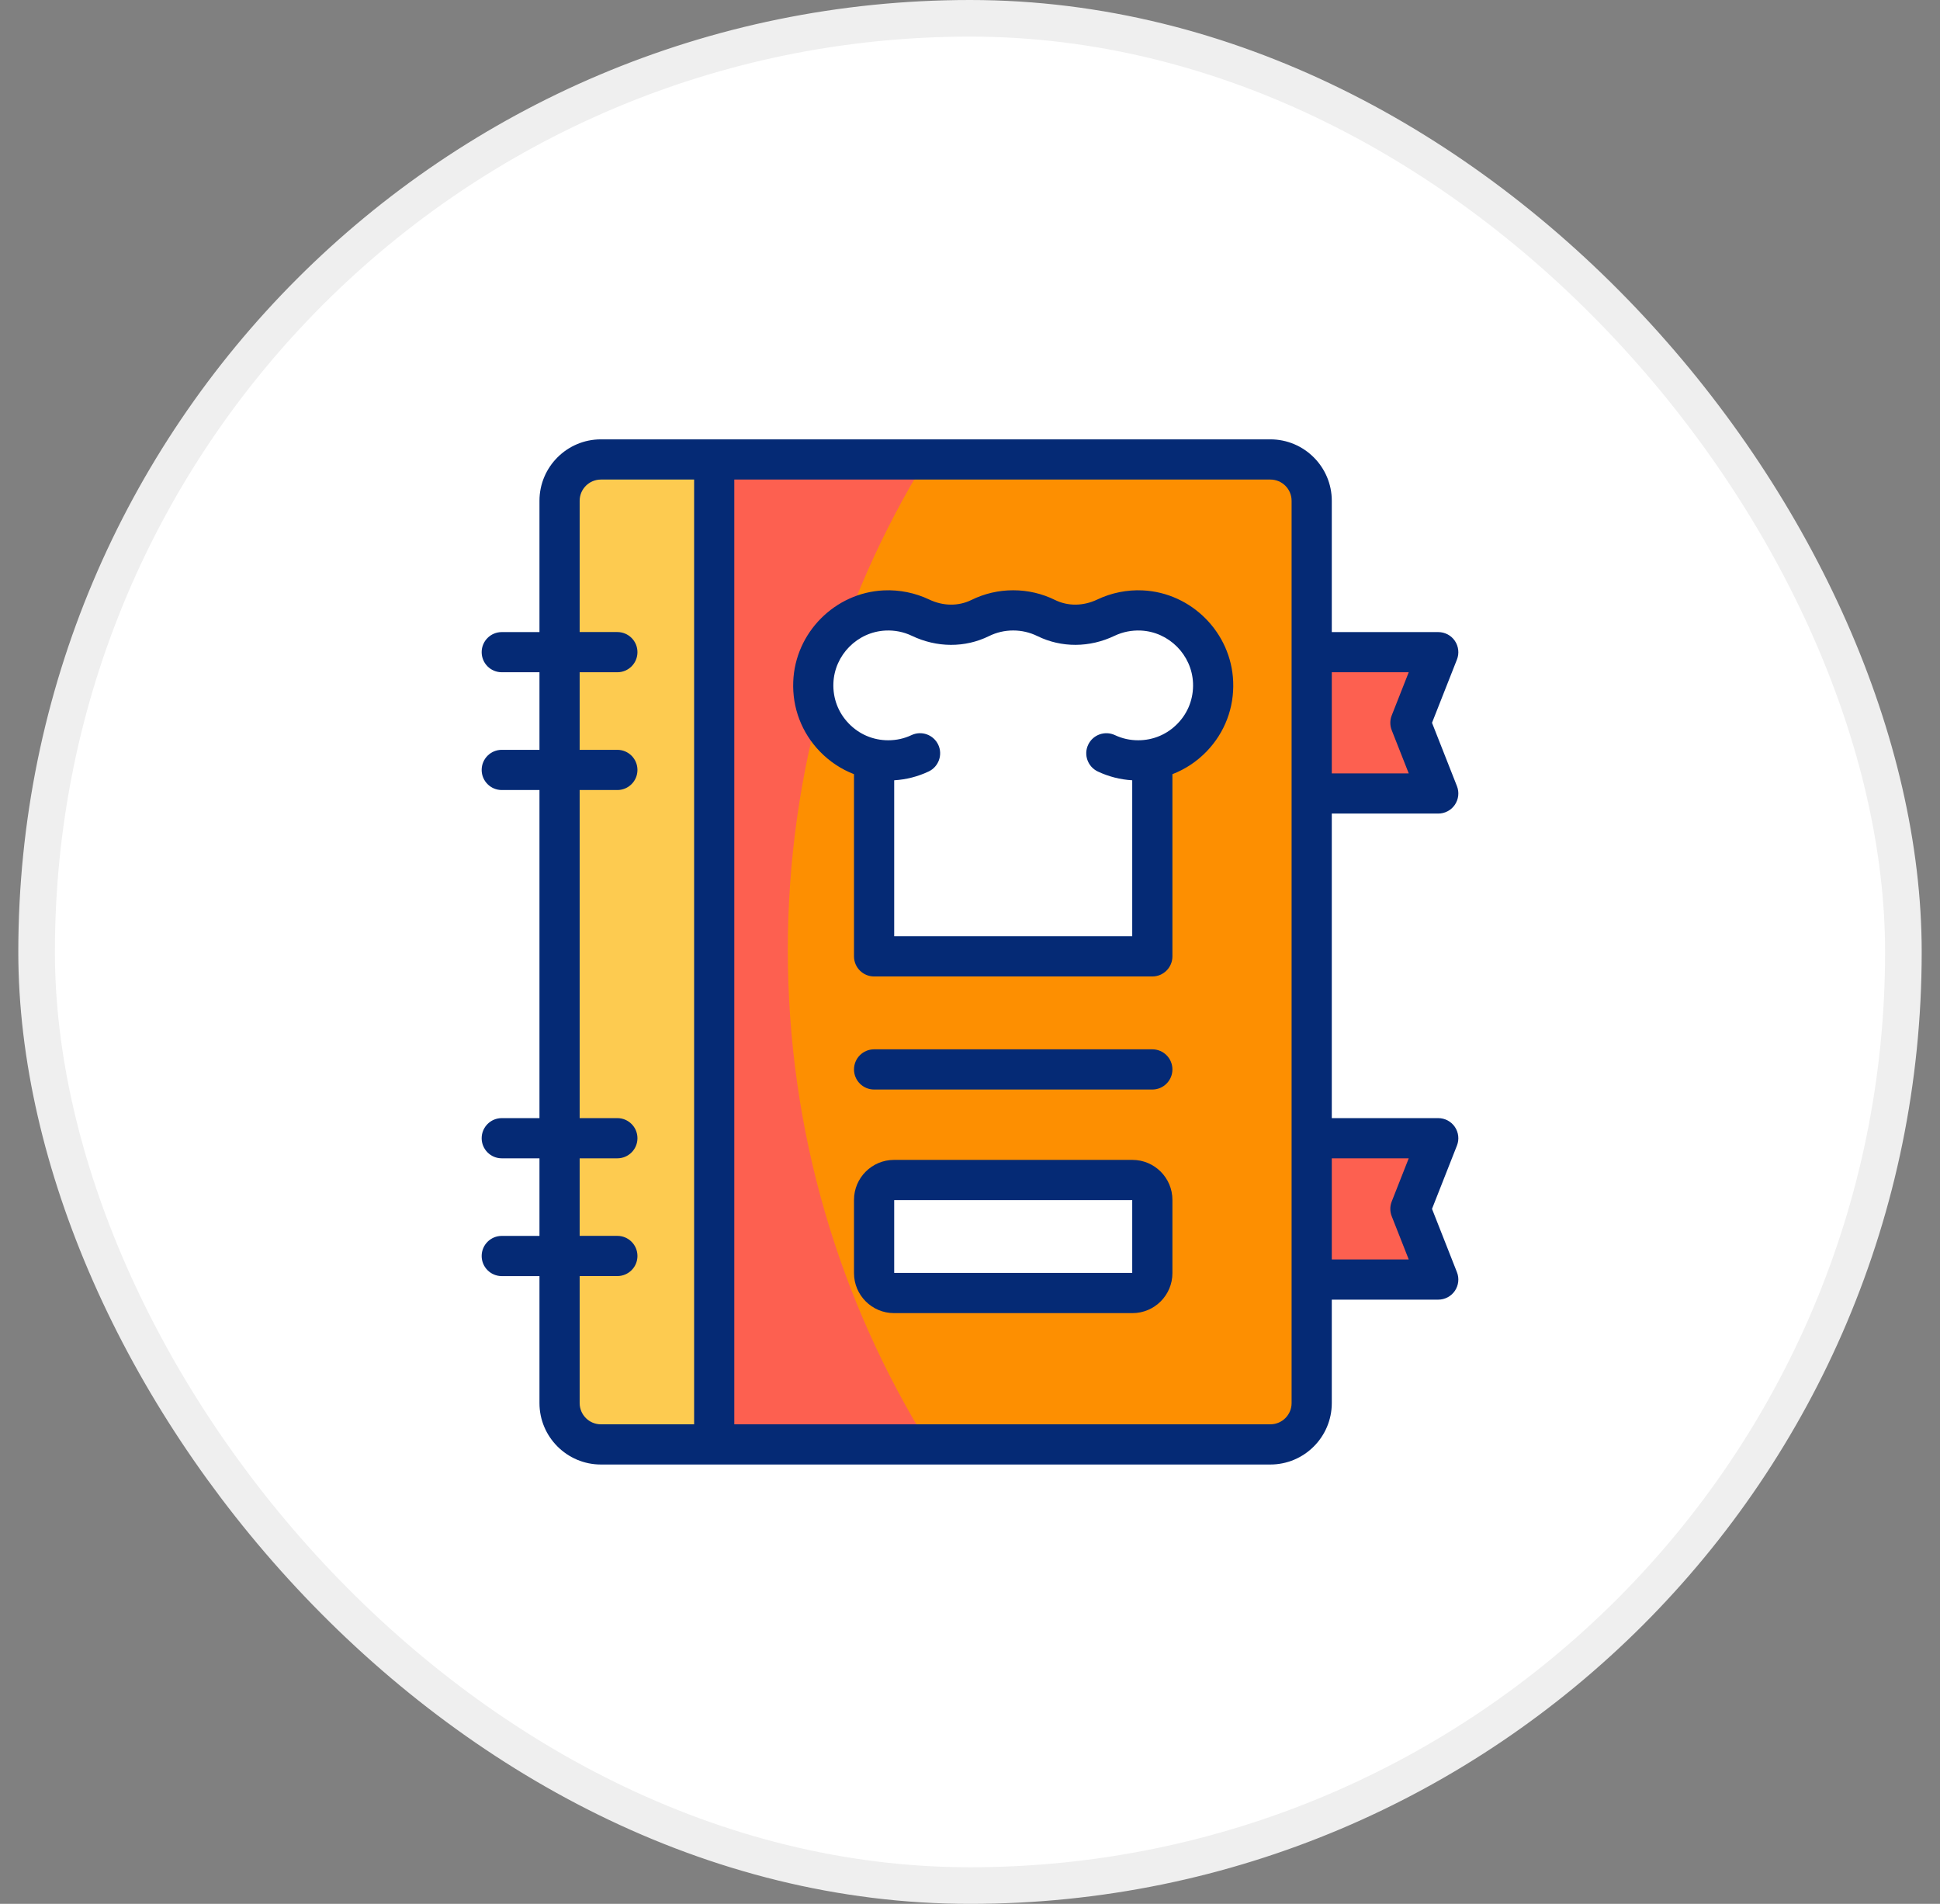 <svg width="53" height="52" viewBox="0 0 53 52" fill="none" xmlns="http://www.w3.org/2000/svg">
<rect x="0" y="0" width="53" height="52" fill="#808080" stroke="none"/>
<rect x="1" y="0.5" width="51" height="51" rx="25.5" fill="white"/>
<rect x="1" y="0.5" width="51" height="51" rx="25.5" stroke="#EFEFEF"/>
<g clip-path="url(#clip0_960_14940)">
<path d="M39.292 21.672H35.725V17.812H39.292L38.532 19.742L39.292 21.672Z" fill="#FD6050"/>
<path d="M39.292 34.948H35.725V31.088H39.292L38.532 33.018L39.292 34.948Z" fill="#FD6050"/>
<path d="M16.416 12.549C15.793 12.549 15.287 13.054 15.287 13.678V38.322C15.287 38.946 15.793 39.451 16.416 39.451H19.512V12.549H16.416Z" fill="#FDCB50"/>
<path d="M34.706 12.549H19.512V39.451H34.706C35.329 39.451 35.835 38.946 35.835 38.322V13.678C35.835 13.054 35.329 12.549 34.706 12.549Z" fill="#FD8F01"/>
<path d="M21.523 25.948C21.523 21.036 22.906 16.447 25.302 12.549H19.512V39.451H25.366C22.93 35.53 21.523 30.904 21.523 25.948Z" fill="#FD6050"/>
<path d="M33.142 18.639C33.101 17.584 32.247 16.723 31.192 16.674C30.841 16.657 30.508 16.73 30.214 16.87C29.697 17.117 29.097 17.133 28.583 16.88C28.311 16.747 28.005 16.671 27.681 16.671C27.357 16.671 27.05 16.747 26.778 16.88C26.264 17.133 25.664 17.117 25.147 16.87C24.853 16.73 24.52 16.657 24.169 16.674C23.115 16.723 22.26 17.584 22.22 18.639C22.18 19.674 22.908 20.546 23.881 20.731V26.121H31.481V20.731C32.453 20.546 33.182 19.674 33.142 18.639Z" fill="white"/>
<path d="M30.938 35.316H24.424C24.124 35.316 23.881 35.073 23.881 34.773V32.772C23.881 32.472 24.124 32.229 24.424 32.229H30.938C31.238 32.229 31.481 32.472 31.481 32.772V34.773C31.481 35.073 31.238 35.316 30.938 35.316Z" fill="white"/>
<path d="M39.292 22.221C39.474 22.221 39.644 22.131 39.746 21.981C39.848 21.831 39.87 21.64 39.803 21.471L39.122 19.742L39.803 18.014C39.87 17.845 39.848 17.654 39.746 17.503C39.644 17.353 39.474 17.264 39.292 17.264H36.384V13.678C36.384 12.753 35.631 12 34.706 12H16.416C15.491 12 14.738 12.753 14.738 13.678V17.264H13.708C13.405 17.264 13.159 17.509 13.159 17.812C13.159 18.116 13.405 18.361 13.708 18.361H14.738V20.48H13.708C13.405 20.48 13.159 20.726 13.159 21.029C13.159 21.332 13.405 21.578 13.708 21.578H14.738V30.539H13.708C13.405 30.539 13.159 30.785 13.159 31.088C13.159 31.391 13.405 31.637 13.708 31.637H14.738V33.756H13.708C13.405 33.756 13.159 34.001 13.159 34.305C13.159 34.608 13.405 34.854 13.708 34.854H14.738V38.322C14.738 39.247 15.491 40 16.416 40H34.706C35.631 40 36.384 39.247 36.384 38.322V35.497H39.292C39.474 35.497 39.644 35.407 39.746 35.257C39.848 35.107 39.87 34.916 39.803 34.747L39.122 33.018L39.803 31.289C39.87 31.12 39.848 30.929 39.746 30.779C39.644 30.629 39.474 30.539 39.292 30.539H36.384V22.221H39.292V22.221ZM38.486 18.361L38.021 19.541C37.97 19.67 37.97 19.814 38.021 19.944L38.486 21.123H36.384V18.361H38.486V18.361ZM15.836 38.322V34.853H16.866C17.169 34.853 17.415 34.608 17.415 34.304C17.415 34.001 17.169 33.755 16.866 33.755H15.836V31.637H16.866C17.169 31.637 17.415 31.391 17.415 31.088C17.415 30.785 17.169 30.539 16.866 30.539H15.836V21.578H16.866C17.169 21.578 17.415 21.332 17.415 21.029C17.415 20.726 17.169 20.48 16.866 20.48H15.836V18.361H16.866C17.169 18.361 17.415 18.116 17.415 17.812C17.415 17.509 17.169 17.263 16.866 17.263H15.836V13.678C15.836 13.358 16.096 13.098 16.416 13.098H18.963V38.902H16.416C16.096 38.902 15.836 38.642 15.836 38.322ZM35.286 38.322C35.286 38.642 35.026 38.902 34.706 38.902H20.061V13.098H34.706C35.026 13.098 35.286 13.358 35.286 13.678V38.322ZM38.486 31.637L38.021 32.817C37.97 32.946 37.97 33.09 38.021 33.219L38.486 34.399H36.384V31.637H38.486V31.637Z" fill="#052A75"/>
<path d="M31.218 16.125C30.79 16.105 30.361 16.192 29.977 16.375C29.597 16.556 29.177 16.561 28.825 16.388C28.467 16.212 28.082 16.122 27.68 16.122C27.279 16.122 26.894 16.212 26.536 16.388C26.184 16.561 25.764 16.556 25.384 16.374C25 16.192 24.571 16.105 24.143 16.125C22.808 16.187 21.722 17.282 21.671 18.618C21.643 19.331 21.9 20.007 22.394 20.521C22.663 20.8 22.982 21.01 23.331 21.145V26.121C23.331 26.424 23.577 26.67 23.88 26.67H31.481C31.784 26.67 32.03 26.424 32.03 26.121V21.145C32.379 21.01 32.698 20.8 32.967 20.521C33.461 20.007 33.718 19.331 33.69 18.618C33.639 17.282 32.553 16.187 31.218 16.125ZM32.175 19.759C31.89 20.056 31.506 20.219 31.095 20.219C30.872 20.219 30.658 20.172 30.459 20.078C30.185 19.95 29.857 20.067 29.728 20.342C29.599 20.616 29.718 20.943 29.992 21.072C30.289 21.212 30.605 21.292 30.932 21.312V25.572H24.429V21.312C24.756 21.292 25.072 21.212 25.369 21.072C25.643 20.943 25.761 20.616 25.633 20.342C25.503 20.067 25.177 19.949 24.902 20.078C24.703 20.172 24.489 20.219 24.266 20.219C23.855 20.219 23.471 20.056 23.186 19.759C22.9 19.463 22.752 19.073 22.768 18.66C22.798 17.889 23.424 17.258 24.194 17.222C24.445 17.21 24.687 17.259 24.91 17.365C25.596 17.693 26.365 17.696 27.02 17.373C27.226 17.272 27.448 17.22 27.68 17.22C27.912 17.22 28.134 17.272 28.341 17.373C28.996 17.695 29.765 17.693 30.45 17.365C30.674 17.259 30.915 17.211 31.167 17.222C31.937 17.258 32.563 17.889 32.593 18.66C32.609 19.073 32.461 19.463 32.175 19.759Z" fill="#052A75"/>
<path d="M31.481 28.66H23.88C23.577 28.66 23.331 28.906 23.331 29.209C23.331 29.512 23.577 29.758 23.88 29.758H31.481C31.784 29.758 32.03 29.512 32.03 29.209C32.03 28.906 31.784 28.66 31.481 28.66Z" fill="#052A75"/>
<path d="M30.937 31.68H24.424C23.821 31.68 23.331 32.17 23.331 32.772V34.773C23.331 35.375 23.821 35.865 24.424 35.865H30.938C31.54 35.865 32.03 35.375 32.03 34.773V32.772C32.03 32.17 31.54 31.68 30.937 31.68ZM30.932 34.767H24.429V32.778H30.932V34.767Z" fill="#052A75"/>
</g>
<defs>
<clipPath id="clip0_960_14940">
<rect width="28" height="28" fill="white" transform="translate(12.5 12)"/>
</clipPath>
</defs>
</svg>
